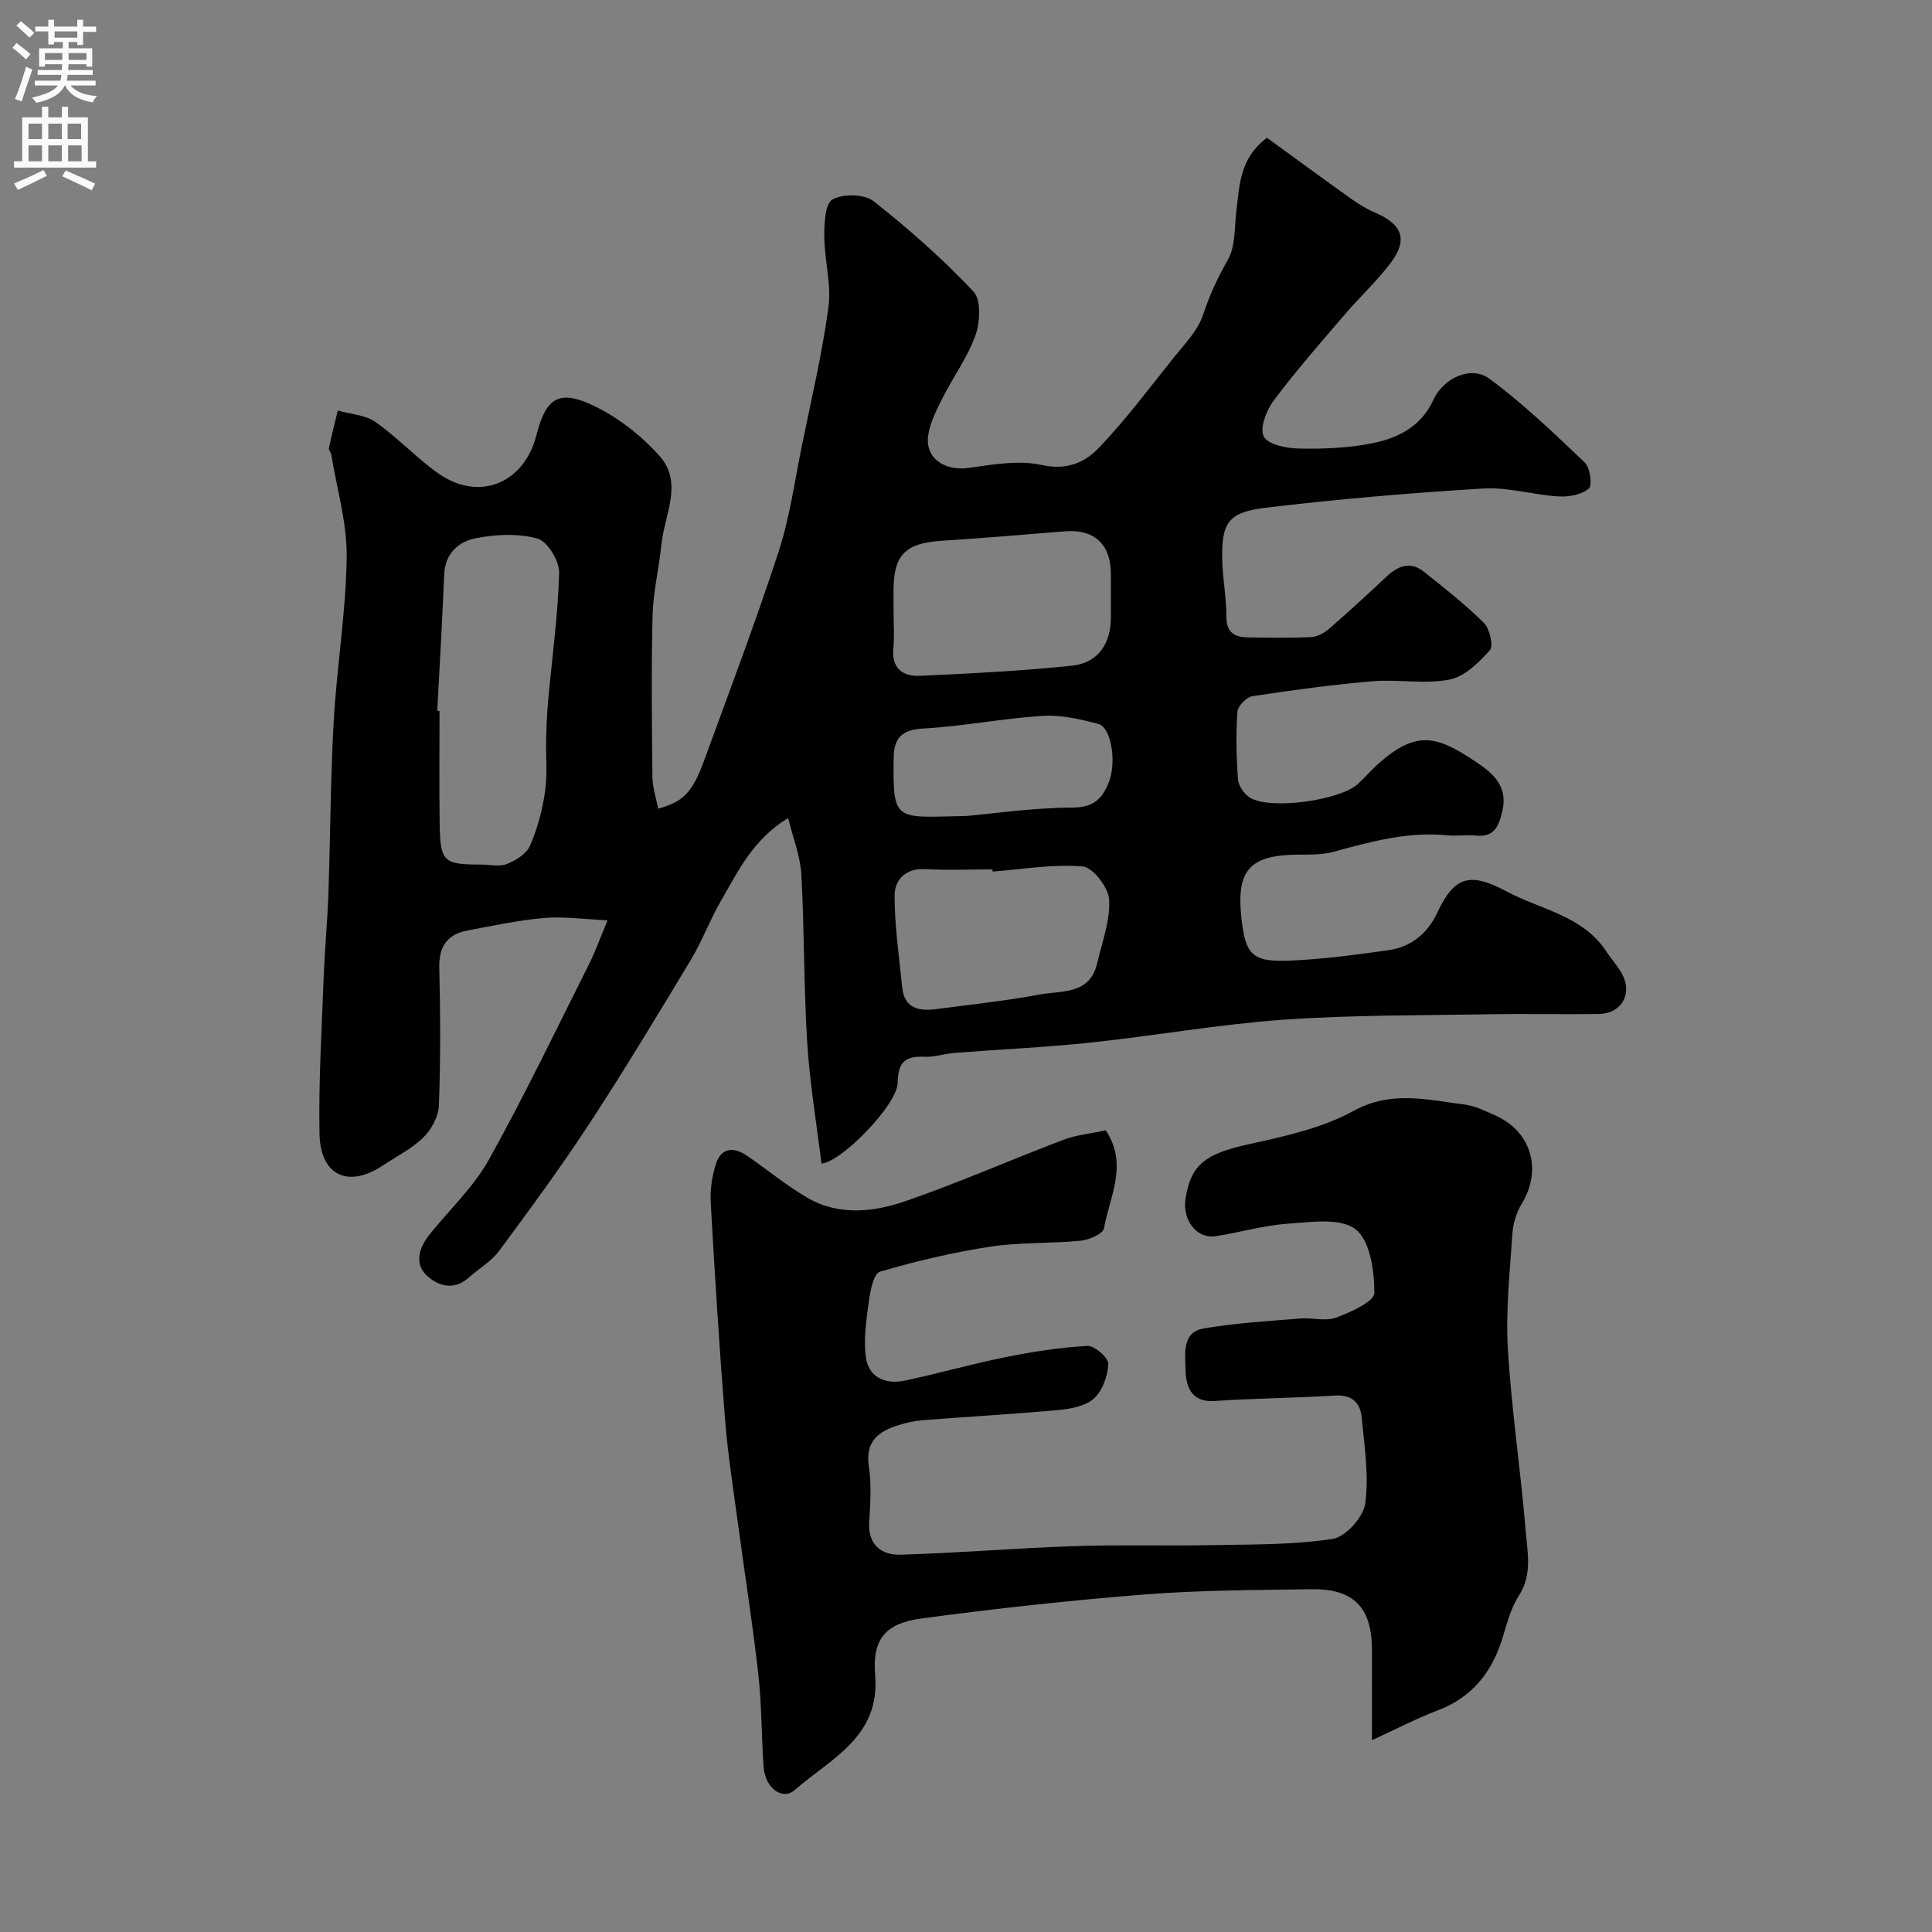 <svg enable-background="new 0 0 400 400" viewBox="0 0 400 400" xmlns="http://www.w3.org/2000/svg"><rect x="0" y="0" width="400" height="400" fill="#808080" stroke="none"/><path d="m262.32 28.53c5.9 4.29 11.55 8.44 17.26 12.51 1.57 1.12 3.24 2.18 5.01 2.93 5.76 2.45 6.99 5.64 3.31 10.5-2.88 3.8-6.44 7.08-9.55 10.72-5.01 5.86-10.11 11.67-14.72 17.84-1.49 1.99-2.89 5.82-1.95 7.39 1.02 1.72 4.79 2.4 7.38 2.45 4.92.1 9.95-.11 14.77-1.04 5.46-1.06 10.35-3.38 12.96-9.09 2.06-4.51 7.82-7.09 11.51-4.38 7.06 5.2 13.45 11.34 19.82 17.41 1.11 1.06 1.59 4.75.82 5.39-1.51 1.26-4.12 1.75-6.23 1.62-5.21-.31-10.44-1.95-15.58-1.64-15.08.91-30.16 2.19-45.16 3.99-7.74.93-9.07 3.16-8.92 10.75.08 3.93.88 7.86.86 11.78-.02 3.44 1.82 4.27 4.59 4.31 4.33.06 8.67.15 13-.07 1.3-.07 2.75-.9 3.77-1.8 3.99-3.46 7.89-7.05 11.74-10.67 2.42-2.28 4.98-3.32 7.84-1.03 4.22 3.39 8.52 6.73 12.35 10.54 1.22 1.21 2.06 4.78 1.27 5.67-2.28 2.56-5.24 5.49-8.36 6.09-5.14.99-10.65-.09-15.94.35-8.32.7-16.61 1.83-24.87 3.09-1.22.19-3.03 2.05-3.11 3.24-.32 4.63-.22 9.32.12 13.96.1 1.34 1.26 3.03 2.43 3.78 4.14 2.62 18.71.63 22.44-2.84 1.46-1.36 2.77-2.89 4.26-4.22 7.63-6.75 11.83-5.74 19.12-.99 3.92 2.56 7.84 5.17 6.46 10.97-.71 2.98-1.64 5.34-5.42 4.96-1.98-.2-4.01.13-5.99-.06-8.15-.8-15.84 1.32-23.57 3.43-2.34.64-4.91.55-7.37.57-9.9.1-12.72 3.2-11.66 13.01.84 7.81 2.23 9.29 10.25 8.93 6.71-.3 13.4-1.2 20.06-2.13 4.78-.66 8.18-3.36 10.29-7.87 3.53-7.54 6.81-8.34 14.33-4.31 7.07 3.78 15.79 4.99 20.66 12.46 1.07 1.64 2.46 3.1 3.34 4.83 2.06 4.05-.34 8.01-4.91 8.08-7.5.11-15-.08-22.5.05-14.27.25-28.57.13-42.79 1.13-13.38.95-26.64 3.32-39.99 4.74-9.33.99-18.73 1.4-28.09 2.13-2.11.16-4.21.9-6.28.8-4.01-.19-5.48 1.18-5.53 5.43-.05 4.39-11.44 16.25-15.77 16.69-1.02-8.34-2.44-16.69-2.96-25.09-.72-11.58-.57-23.21-1.21-34.79-.21-3.75-1.7-7.43-2.73-11.67-7.35 4.47-10.41 11.11-13.98 17.27-2.27 3.93-3.86 8.27-6.2 12.15-6.86 11.39-13.73 22.79-21.01 33.91-5.9 9.01-12.29 17.7-18.7 26.35-1.62 2.18-4.21 3.64-6.28 5.5-3.15 2.82-6.55 1.62-8.78-.58-2.53-2.5-1.37-5.81.79-8.48 4.12-5.1 9.05-9.75 12.2-15.39 7.38-13.25 13.94-26.96 20.76-40.52 1.23-2.45 2.15-5.05 3.81-9.03-4.92-.22-9.07-.83-13.14-.48-5.33.46-10.62 1.6-15.89 2.6-4.18.79-5.92 3.32-5.81 7.72.23 9.49.27 19.01-.08 28.49-.08 2.28-1.53 4.97-3.2 6.61-2.4 2.36-5.57 3.93-8.41 5.82-7.15 4.76-12.95 2.12-13.11-6.6-.2-10.76.46-21.54.86-32.3.21-5.77.78-11.53.98-17.31.42-11.93.43-23.88 1.1-35.8.64-11.32 2.55-22.6 2.69-33.92.09-7.06-2.03-14.16-3.19-21.24-.08-.47-.58-.97-.49-1.37.55-2.6 1.21-5.18 1.84-7.76 2.62.75 5.67.88 7.78 2.36 4.56 3.19 8.42 7.38 12.96 10.61 8.42 5.98 17.84 2.18 20.39-7.91 1.96-7.76 4.7-9.56 12.1-5.94 5 2.45 9.74 6.18 13.44 10.36 4.89 5.54.92 12.17.32 18.31-.47 4.87-1.7 9.69-1.82 14.55-.28 11.16-.15 22.33-.03 33.5.02 2.18.76 4.36 1.18 6.59 5.2-1.42 7.1-3.35 9.53-10 5.25-14.35 10.66-28.66 15.4-43.18 2.31-7.07 3.33-14.58 4.82-21.91 1.95-9.56 4.21-19.09 5.51-28.75.64-4.74-.83-9.74-.86-14.62-.02-2.67.15-6.79 1.69-7.67 2.17-1.22 6.58-1.15 8.49.34 7.31 5.74 14.32 11.96 20.7 18.71 1.62 1.71 1.39 6.33.42 9.05-1.61 4.56-4.6 8.62-6.81 12.99-1.23 2.43-2.54 4.99-2.96 7.63-.76 4.76 3.29 7.55 8.31 6.86 5.04-.7 10.42-1.67 15.23-.6 5.2 1.16 8.95-.58 11.86-3.64 5.52-5.81 10.37-12.27 15.38-18.55 2.25-2.82 5.01-5.6 6.1-8.88 1.34-4.02 2.96-7.64 5.1-11.31 1.67-2.87 1.39-6.91 1.83-10.45.64-5.27.74-10.78 6.32-14.92zm-171.79 118.64c.16.01.31.01.47.02 0 7.82-.09 15.65.03 23.47.12 7.75.82 8.34 8.5 8.34 1.83 0 3.86.49 5.44-.13 1.84-.73 4.05-2.11 4.77-3.78 1.52-3.51 2.55-7.35 3.1-11.15.52-3.61.14-7.35.24-11.03.07-2.63.17-5.27.41-7.9.8-8.81 2.04-17.61 2.27-26.44.06-2.43-2.42-6.5-4.5-7.07-4.01-1.11-8.68-.88-12.85-.05-3.45.69-6.28 3.15-6.45 7.51-.37 9.41-.94 18.81-1.43 28.21zm94.47-20.46c0 2.49.2 5-.04 7.47-.41 4.22 1.97 5.91 5.52 5.74 10.51-.48 21.03-1.01 31.48-2.1 5.36-.56 8.03-4.54 8.04-9.94 0-2.99 0-5.98 0-8.97 0-6.28-3.46-9.42-9.63-8.9-8.5.71-16.99 1.4-25.5 1.96-7.42.49-9.87 2.93-9.87 10.24zm20.5 53.74c-.01-.15-.02-.3-.03-.45-4.65 0-9.32.2-13.95-.06-4.07-.22-6.29 2.27-6.3 5.41-.02 6.34.94 12.68 1.56 19.01.44 4.52 3.57 5.03 7.19 4.55 7.11-.94 14.25-1.7 21.3-3.01 4.52-.84 10.34.09 11.87-6.41 1.03-4.39 2.73-8.87 2.5-13.23-.13-2.5-3.37-6.69-5.48-6.87-6.16-.52-12.44.59-18.66 1.06zm-5.42-11.51c5.01-.44 13.51-1.69 22.02-1.74 4.46-.03 6.23-2 7.52-5.39 1.59-4.21.41-11.25-2.24-11.94-3.74-.97-7.72-1.9-11.51-1.66-8.3.53-16.54 2.18-24.84 2.63-4.39.24-5.94 2.09-6 5.92-.22 13.71.27 12.44 15.05 12.18z" fill="#000001"/><path d="m228.93 234.02c4.74 7.13.77 13.75-.36 20.29-.2 1.14-3.1 2.4-4.85 2.57-6.24.61-12.6.29-18.77 1.24-7.69 1.17-15.33 2.99-22.79 5.18-1.28.38-1.99 3.98-2.28 6.19-.52 3.9-1.17 7.98-.56 11.79.64 3.99 4.19 5.38 8.03 4.56 7-1.49 13.89-3.47 20.9-4.87 5.58-1.12 11.26-2 16.93-2.31 1.44-.08 4.31 2.45 4.27 3.7-.08 2.47-1.16 5.5-2.92 7.14-1.71 1.59-4.74 2.18-7.26 2.41-9.34.87-18.72 1.38-28.08 2.11-1.77.14-3.55.52-5.24 1.06-4.1 1.3-6.85 3.36-6.06 8.52.57 3.75.3 7.66.07 11.48-.29 4.8 2.54 6.92 6.52 6.8 11.88-.34 23.74-1.36 35.62-1.76 9.69-.33 19.41-.03 29.11-.22 8.26-.16 16.6-.04 24.72-1.29 2.67-.41 6.34-4.51 6.73-7.32.79-5.77-.18-11.81-.72-17.71-.29-3.16-2-4.89-5.66-4.65-8.25.54-16.54.55-24.79 1.13-5.13.36-5.99-3.41-6.04-6.59-.04-2.95-.81-7.62 3.65-8.4 6.61-1.17 13.37-1.53 20.08-2.09 2.48-.21 5.24.63 7.44-.18 3.01-1.11 7.91-3.33 7.92-5.09.02-4.56-.86-10.87-3.9-13.21-3.14-2.43-9.28-1.47-14.05-1.14-5 .34-9.92 1.82-14.9 2.58-3.92.59-6.93-3.3-6.24-7.77 1.11-7.16 4.24-9.32 13.09-11.27 7.41-1.63 15.16-3.31 21.7-6.9 7.87-4.31 15.25-2.27 22.92-1.33 2.19.27 4.33 1.34 6.39 2.25 7.52 3.33 9.78 11.27 5.52 18.28-1.12 1.83-1.81 4.16-1.95 6.31-.53 7.92-1.4 15.9-.93 23.79.75 12.59 2.65 25.11 3.69 37.69.36 4.41 1.4 9-1.4 13.34-1.64 2.54-2.45 5.67-3.34 8.62-2.18 7.17-6.27 12.44-13.5 15.18-4.38 1.66-8.56 3.86-13.59 6.16 0-6.63.02-12.69 0-18.76-.03-8.74-3.8-12.64-12.55-12.5-11.44.18-22.91.18-34.3 1.07-15.52 1.22-31.02 2.92-46.45 4.99-7.48 1-10.18 4.32-9.56 11.72 1.08 12.83-9.24 17.31-16.65 23.79-2.62 2.29-6.16-.52-6.45-4.79-.43-6.43-.38-12.9-1.1-19.29-1.17-10.4-2.82-20.75-4.21-31.13-.96-7.14-2.09-14.27-2.66-21.45-1.19-14.95-2.13-29.93-2.97-44.9-.15-2.72.27-5.63 1.13-8.21 1.1-3.26 3.69-3.39 6.33-1.58 4.18 2.86 8.11 6.13 12.46 8.68 6.55 3.84 13.77 3.04 20.44.74 11-3.8 21.69-8.52 32.58-12.66 2.61-1.02 5.57-1.28 8.84-1.99z" fill="#000001"/><g fill="#fafafb"><path d="m2.6 9.9.8-1c.9.7 1.9 1.4 2.9 2.3l-.9 1.1c-1.1-1-2-1.8-2.8-2.4zm.5 10.6c.9-2.1 1.6-4.3 2.3-6.7.4.2.8.4 1.3.6-.7 2.1-1.5 4.3-2.2 6.6zm.3-15.2.9-.9c1 .8 2 1.6 2.8 2.4l-1 1c-.9-.9-1.8-1.7-2.7-2.5zm12.6-1.2h1.2v1.4h2.7v1.1h-2.7v2.7h-1.2v-.6h-1.8v1.3h4.9v3.8h-1.2v-.5h-3.7c0 .4-.1.9-.1 1.2h5.1v1h-5.2c0 .5-.1.9-.2 1.2h6v1h-5.2c1.1 1.3 2.9 2 5.5 2.2-.4.4-.7.8-.9 1.3-2.9-.5-4.8-1.6-5.7-3.5h-.1c-.8 1.7-2.7 2.9-5.9 3.6-.2-.4-.6-.8-.9-1.1 2.8-.6 4.6-1.4 5.4-2.5h-4.8v-1h5.3c.1-.3.2-.7.2-1.2h-4.9v-1h5c0-.4 0-.8.1-1.2h-3.6v.5h-1.2v-3.8h4.9v-1.3h-1.8v.5h-1.2v-2.7h-2.7v-1h2.7v-1.4h1.2v1.4h4.8zm-6.7 8.3h3.6c0-.4 0-.9 0-1.4h-3.6zm1.9-4.6h4.8v-1.3h-4.7v1.3zm6.7 3.2h-3.7v1.4h3.7v-2.4z"/><path d="m8.7 22.1h1.3v2.2h2.8v-2.2h1.3v2.2h4.1v9.1h1.7v1.3h-17v-1.3h1.7v-9.1h4.1zm.3 13.1.7 1.2c-1.8.9-3.8 1.9-6 2.9-.2-.4-.5-.8-.8-1.3 2.3-1 4.4-1.9 6.1-2.8zm-3.1-6.4h2.8v-3.2h-2.8zm0 4.6h2.8v-3.3h-2.8zm4.1-4.6h2.8v-3.2h-2.8zm0 4.6h2.8v-3.3h-2.8zm3.6 1.9c2.1.9 4.1 1.8 6.1 2.7l-.7 1.4c-2.2-1.1-4.2-2-6.1-2.9zm3.2-9.7h-2.8v3.2h2.8zm-2.7 7.8h2.8v-3.3h-2.8z"/></g></svg>